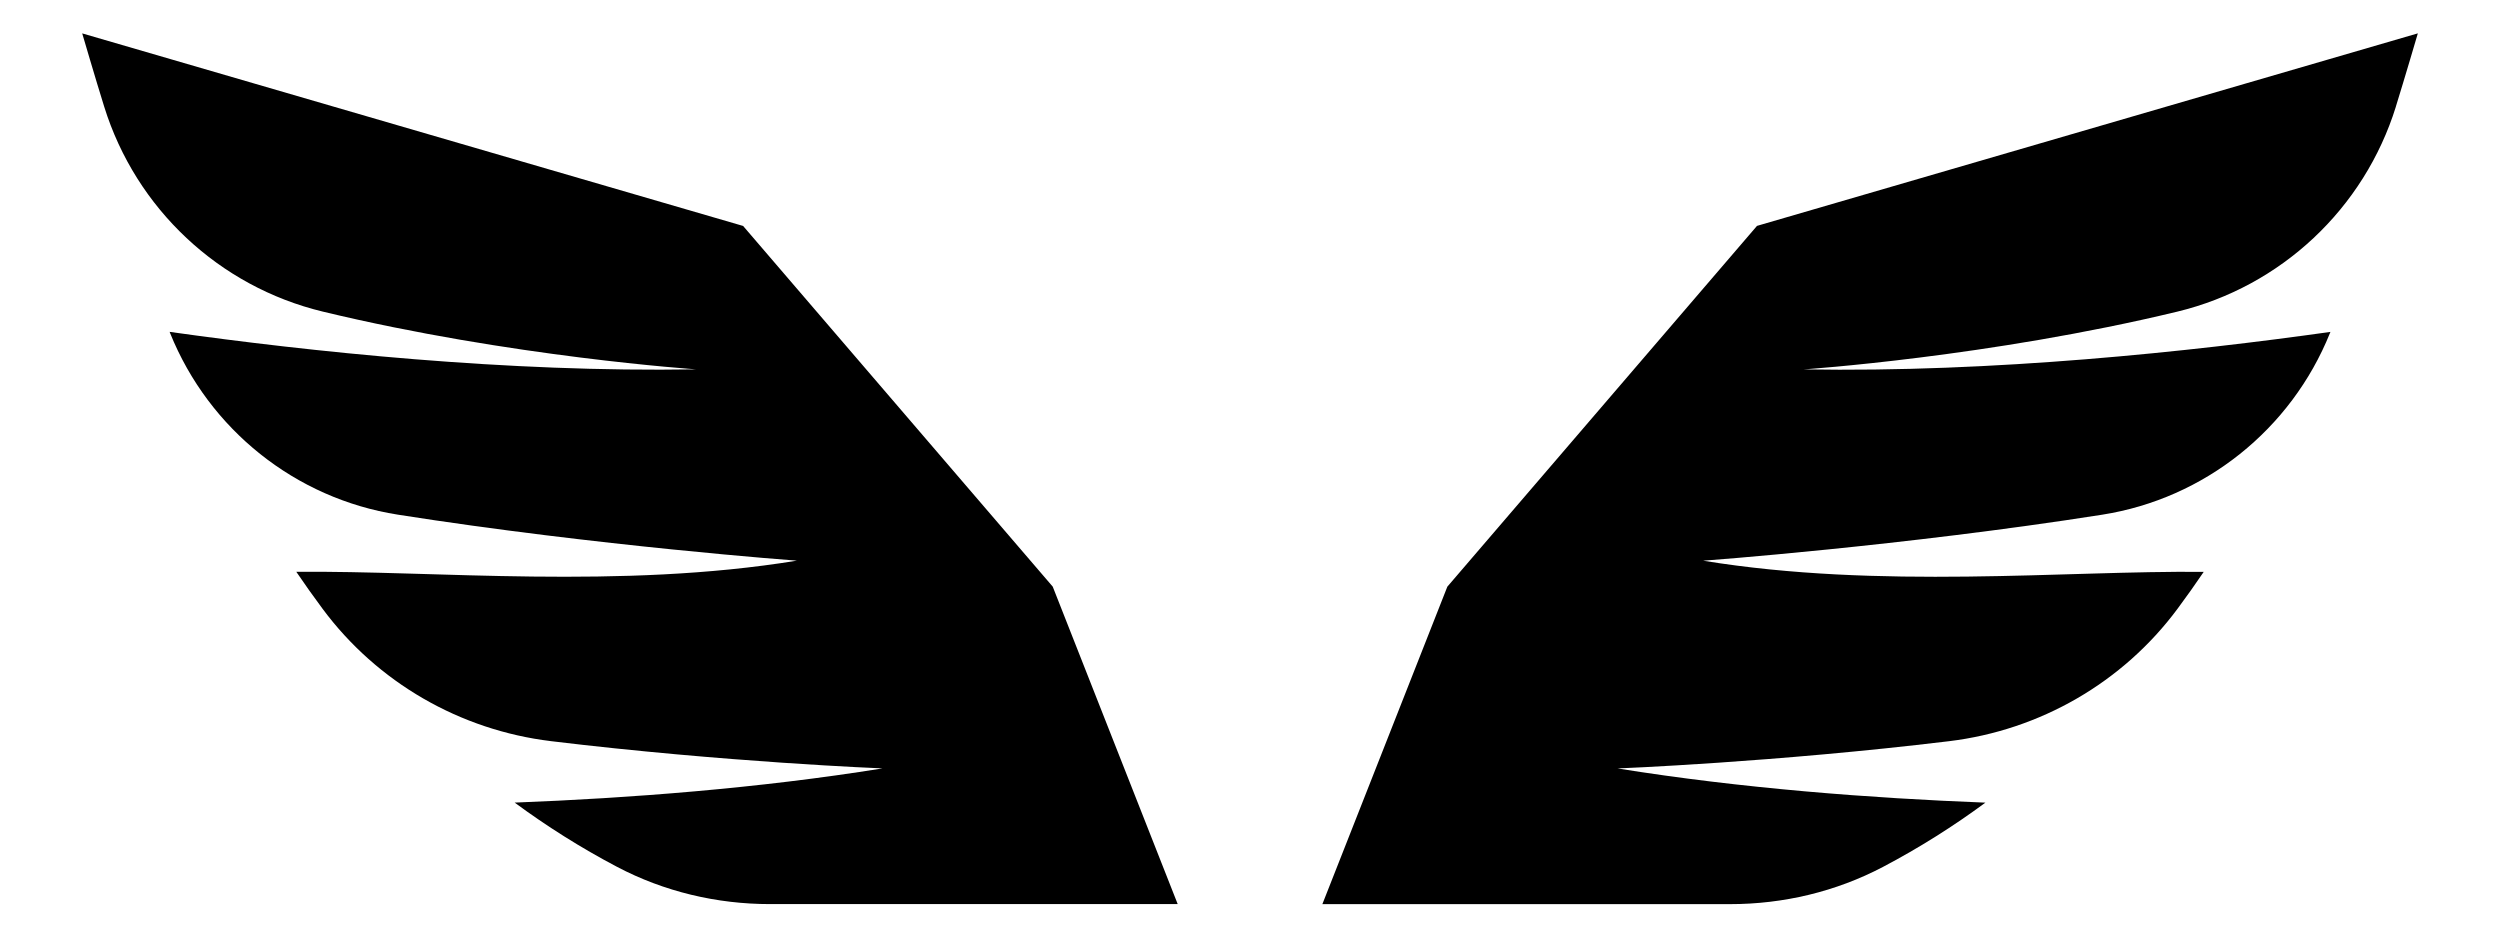 <?xml version="1.0" encoding="UTF-8"?>
<svg width="700pt" height="350" version="1.1" viewBox="100 180 500 200" xmlns="http://www.w3.org/2000/svg" xmlns:xlink="http://www.w3.org/1999/xlink">
 <defs/>
 <g>
  <path d="m594.45 202.74c1.832-5.887 4.688-15.625 4.688-15.625l-140.98 41.074-66.059 76.969-26.66 67.723h86.996c11.352 0 22.566-2.66 32.609-7.945 7.789-4.098 15.059-8.707 21.844-13.707-24.371-0.941-51.957-3.035-78.469-7.297 0 0 33.48-1.305 70.695-5.809 19.434-2.352 37.105-12.539 48.766-28.262 1.934-2.606 3.793-5.231 5.582-7.867-29.703-0.285-69.082 3.773-106.79-2.379 0 0 42.582-3.125 85.109-9.812 21.875-3.438 40.309-18.184 48.598-38.719l0.113-0.281c-29.832 4.207-71.961 8.703-112.35 7.996 0 0 39.57-2.644 79.656-12.312 22.168-5.352 39.883-21.973 46.66-43.746z"/>
  <path d="m241.86 228.2-140.99-41.078s2.852 9.738 4.688 15.625c6.777 21.766 24.496 38.395 46.66 43.734 40.086 9.672 79.656 12.312 79.656 12.312-40.398 0.699-82.527-3.793-112.36-7.996l0.113 0.281c8.289 20.535 26.723 35.281 48.598 38.719 42.527 6.688 85.109 9.812 85.109 9.812-37.711 6.156-77.09 2.094-106.79 2.379 1.793 2.637 3.656 5.266 5.59 7.867 11.66 15.719 29.332 25.91 48.766 28.262 37.211 4.504 70.695 5.809 70.695 5.809-26.512 4.262-54.098 6.356-78.469 7.297 6.789 5 14.055 9.609 21.844 13.707 10.039 5.285 21.262 7.945 32.609 7.945h86.996l-26.66-67.723z"/>
 </g>
</svg>
